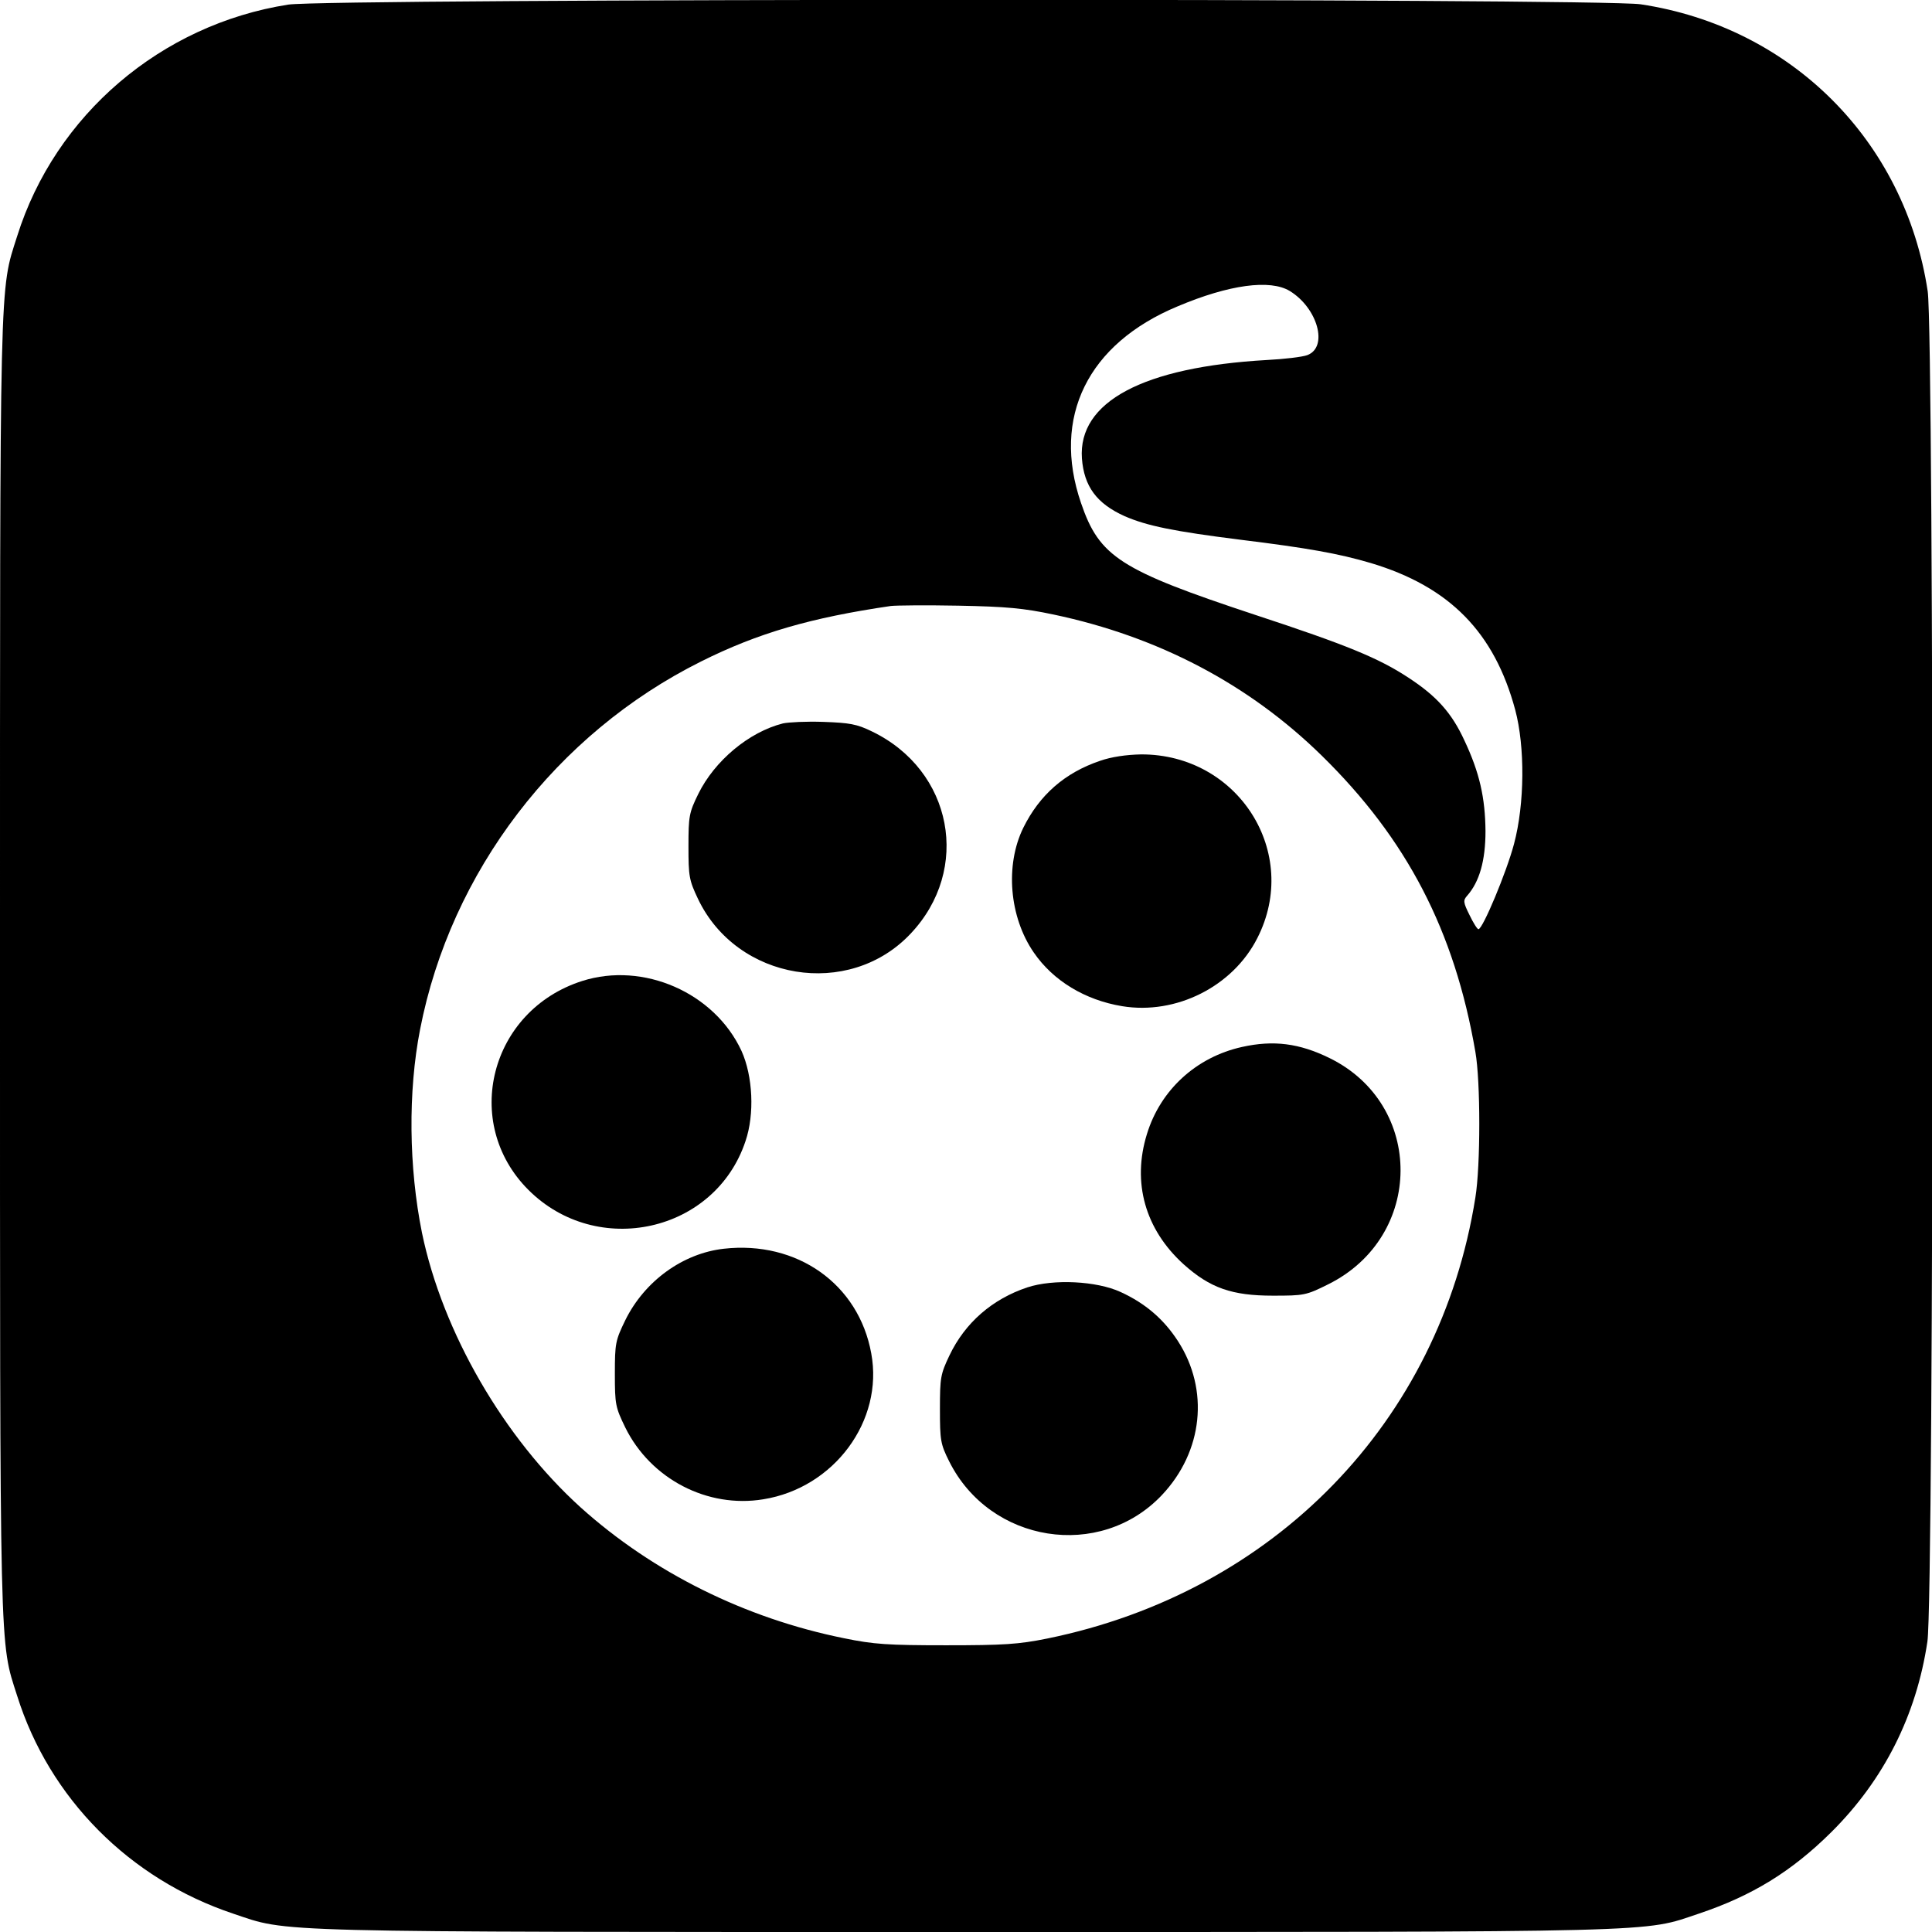 <?xml version="1.0" standalone="no"?>
<!DOCTYPE svg PUBLIC "-//W3C//DTD SVG 20010904//EN"
 "http://www.w3.org/TR/2001/REC-SVG-20010904/DTD/svg10.dtd">
<svg version="1.0" xmlns="http://www.w3.org/2000/svg"
 width="630pt" height="630pt" viewBox="0 0 630 630"
 preserveAspectRatio="xMidYMid meet">
<g transform="translate(0,630) scale(0.1,-0.1)"
fill="#000000" stroke="none">
<path d="M940 6285 c-415 -65 -760 -360 -884 -755 -58 -183 -56 -92 -56 -2380
0 -2288 -2 -2198 56 -2380 105 -334 366 -597 704 -710 185 -62 82 -60 2390
-60 2308 0 2205 -2 2390 60 173 58 302 137 432 266 171 170 277 380 313 621
22 145 22 4258 1 4403 -74 491 -445 862 -936 936 -136 20 -4279 19 -4410 -1z
m3266 -934 c91 -56 126 -183 57 -209 -16 -6 -75 -13 -133 -16 -402 -23 -615
-136 -602 -321 7 -91 48 -147 139 -188 73 -32 163 -50 378 -77 219 -27 320
-45 425 -76 257 -77 403 -226 471 -479 32 -120 31 -306 -4 -437 -24 -91 -102
-278 -116 -278 -4 0 -17 21 -29 46 -21 42 -21 48 -8 63 40 45 60 114 60 211
-1 108 -19 190 -69 296 -41 89 -90 144 -182 204 -97 64 -202 107 -500 205
-441 146 -508 189 -568 365 -96 280 22 519 315 641 168 71 302 89 366 50z
m-770 -1055 c341 -72 636 -227 873 -459 279 -273 434 -572 502 -967 17 -96 17
-371 0 -475 -116 -732 -656 -1287 -1396 -1438 -94 -19 -142 -22 -330 -22 -190
0 -236 3 -333 23 -322 65 -622 214 -858 426 -251 227 -451 572 -518 896 -43
213 -46 460 -6 664 100 513 443 963 916 1199 186 93 359 143 619 181 17 2 116
3 220 1 156 -3 212 -8 311 -29z"/>
<path d="M2553 3941 c-111 -28 -223 -122 -276 -230 -30 -61 -32 -73 -32 -171
0 -97 2 -110 31 -171 127 -267 492 -327 693 -114 199 210 138 533 -126 660
-49 24 -73 28 -158 31 -55 2 -114 -1 -132 -5z"/>
<path d="M3587 3819 c-115 -39 -197 -111 -250 -218 -60 -122 -46 -291 34 -407
63 -92 167 -155 288 -175 176 -29 361 64 441 222 142 278 -62 600 -379 599
-49 -1 -97 -8 -134 -21z"/>
<path d="M1898 3101 c-300 -96 -394 -462 -175 -681 224 -224 609 -139 708 159
30 88 24 212 -13 294 -88 190 -320 292 -520 228z"/>
<path d="M4050 2886 c-149 -33 -266 -140 -310 -284 -49 -158 -6 -311 120 -425
86 -77 157 -102 291 -102 101 0 108 1 180 37 313 155 315 586 4 738 -98 48
-182 59 -285 36z"/>
<path d="M2360 2228 c-133 -15 -258 -105 -321 -233 -32 -66 -34 -75 -34 -175
0 -100 2 -109 34 -175 83 -168 268 -264 450 -234 231 37 393 256 352 476 -41
226 -242 368 -481 341z"/>
<path d="M3350 2102 c-114 -38 -203 -115 -254 -222 -29 -61 -31 -72 -31 -175
0 -102 2 -114 30 -170 133 -267 492 -324 694 -110 134 142 155 343 52 502 -46
71 -106 123 -187 160 -78 36 -219 43 -304 15z"/>
</g>
</svg>
